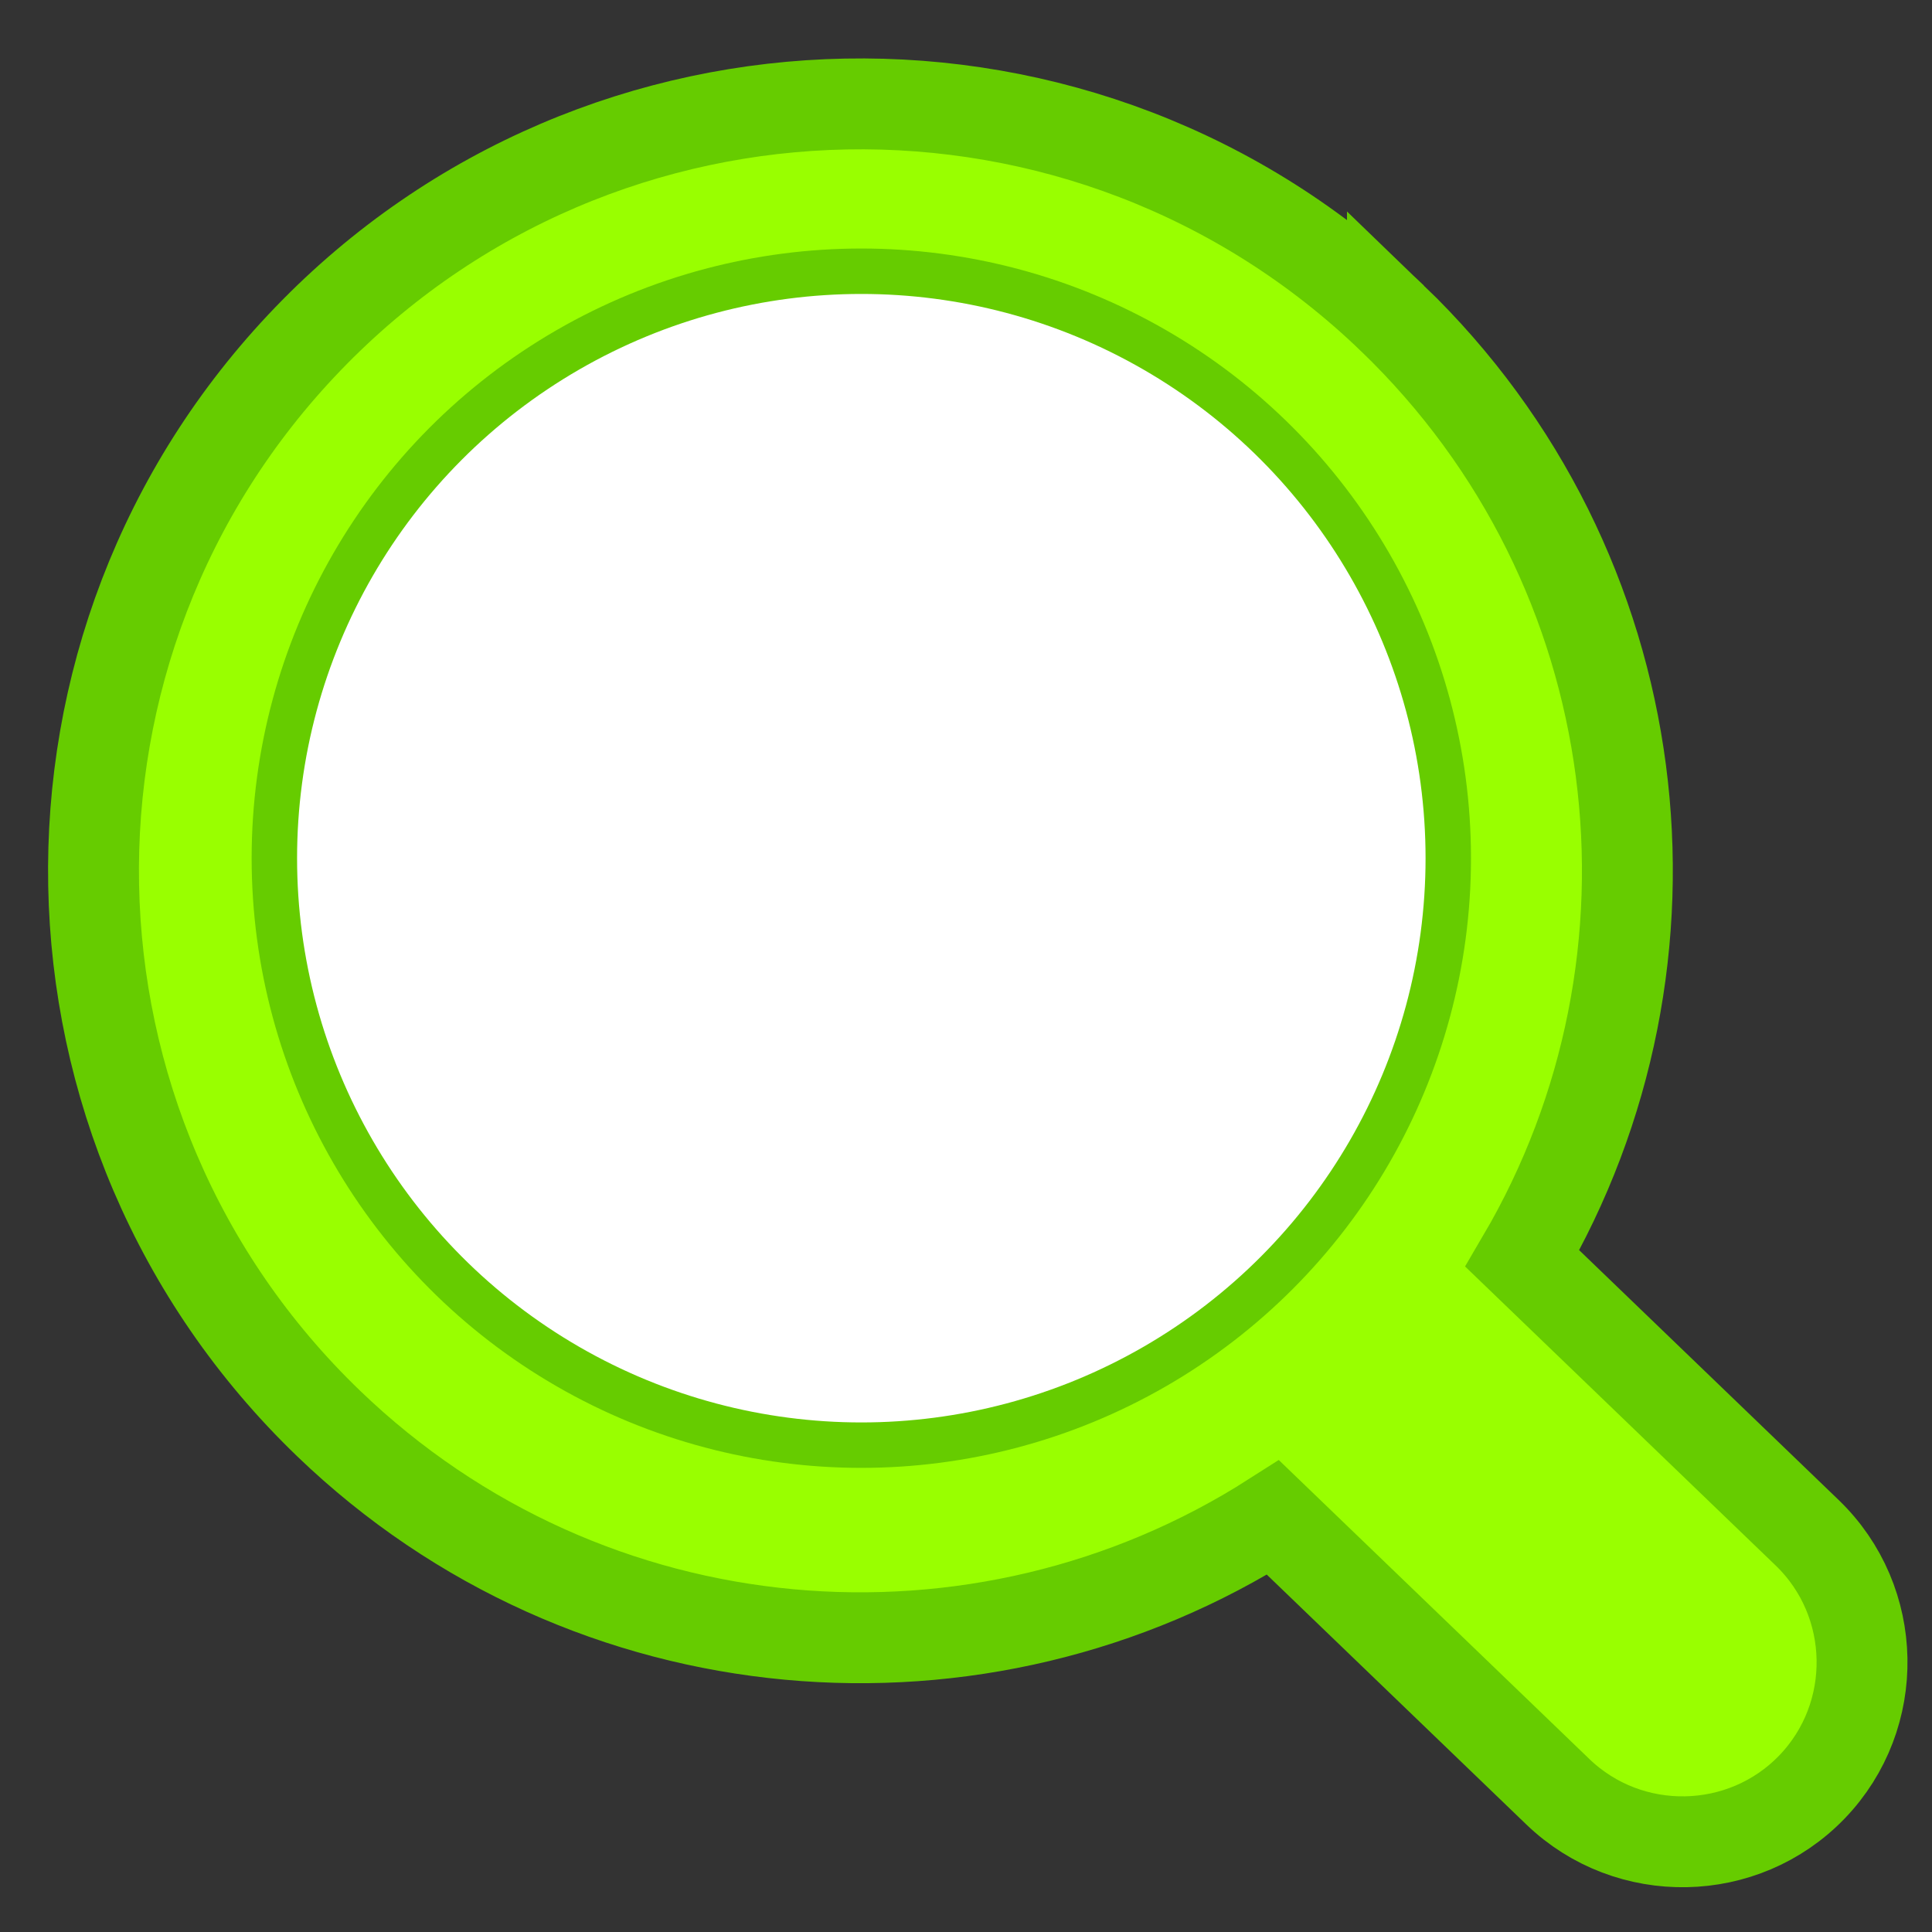 <?xml version="1.0" encoding="UTF-8"?>
<!DOCTYPE svg PUBLIC "-//W3C//DTD SVG 1.1//EN" "http://www.w3.org/Graphics/SVG/1.1/DTD/svg11.dtd">
<!-- Creator: CorelDRAW -->
<svg xmlns="http://www.w3.org/2000/svg" xml:space="preserve" width="180mm" height="180mm" style="shape-rendering:geometricPrecision; text-rendering:geometricPrecision; image-rendering:optimizeQuality; fill-rule:evenodd; clip-rule:evenodd"
viewBox="0 0 180 180">
 <rect x="0" y="0" width="180" height="180" fill="#333333" stroke="none"/>
 <defs>
  <style type="text/css">
   <![CDATA[
    .str1 {stroke:#66CC00;stroke-width:4.233}
    .str0 {stroke:#66CC00;stroke-width:8.467}
    .fil1 {fill:white}
    .fil0 {fill:#99FF00}
   ]]>
  </style>
 </defs>
 <g id="Capa_x0020_1">
  <path class="fil0 str0" d="M129.728 29.654c24.272,23.366 28.441,59.766 12.108,87.603l26.535 25.547c6.636,6.388 6.838,17.044 0.45,23.68l0 0c-6.388,6.636 -17.044,6.838 -23.68,0.449l-26.535 -25.546c-27.197,17.378 -63.729,14.593 -88,-8.773 -28.426,-27.367 -29.286,-72.614 -1.919,-101.041 27.367,-28.427 72.614,-29.286 101.041,-1.918z"/>
  <circle class="fil1 str1" cx="80.247" cy="79.956" r="54.686"/>
 </g>
</svg>
